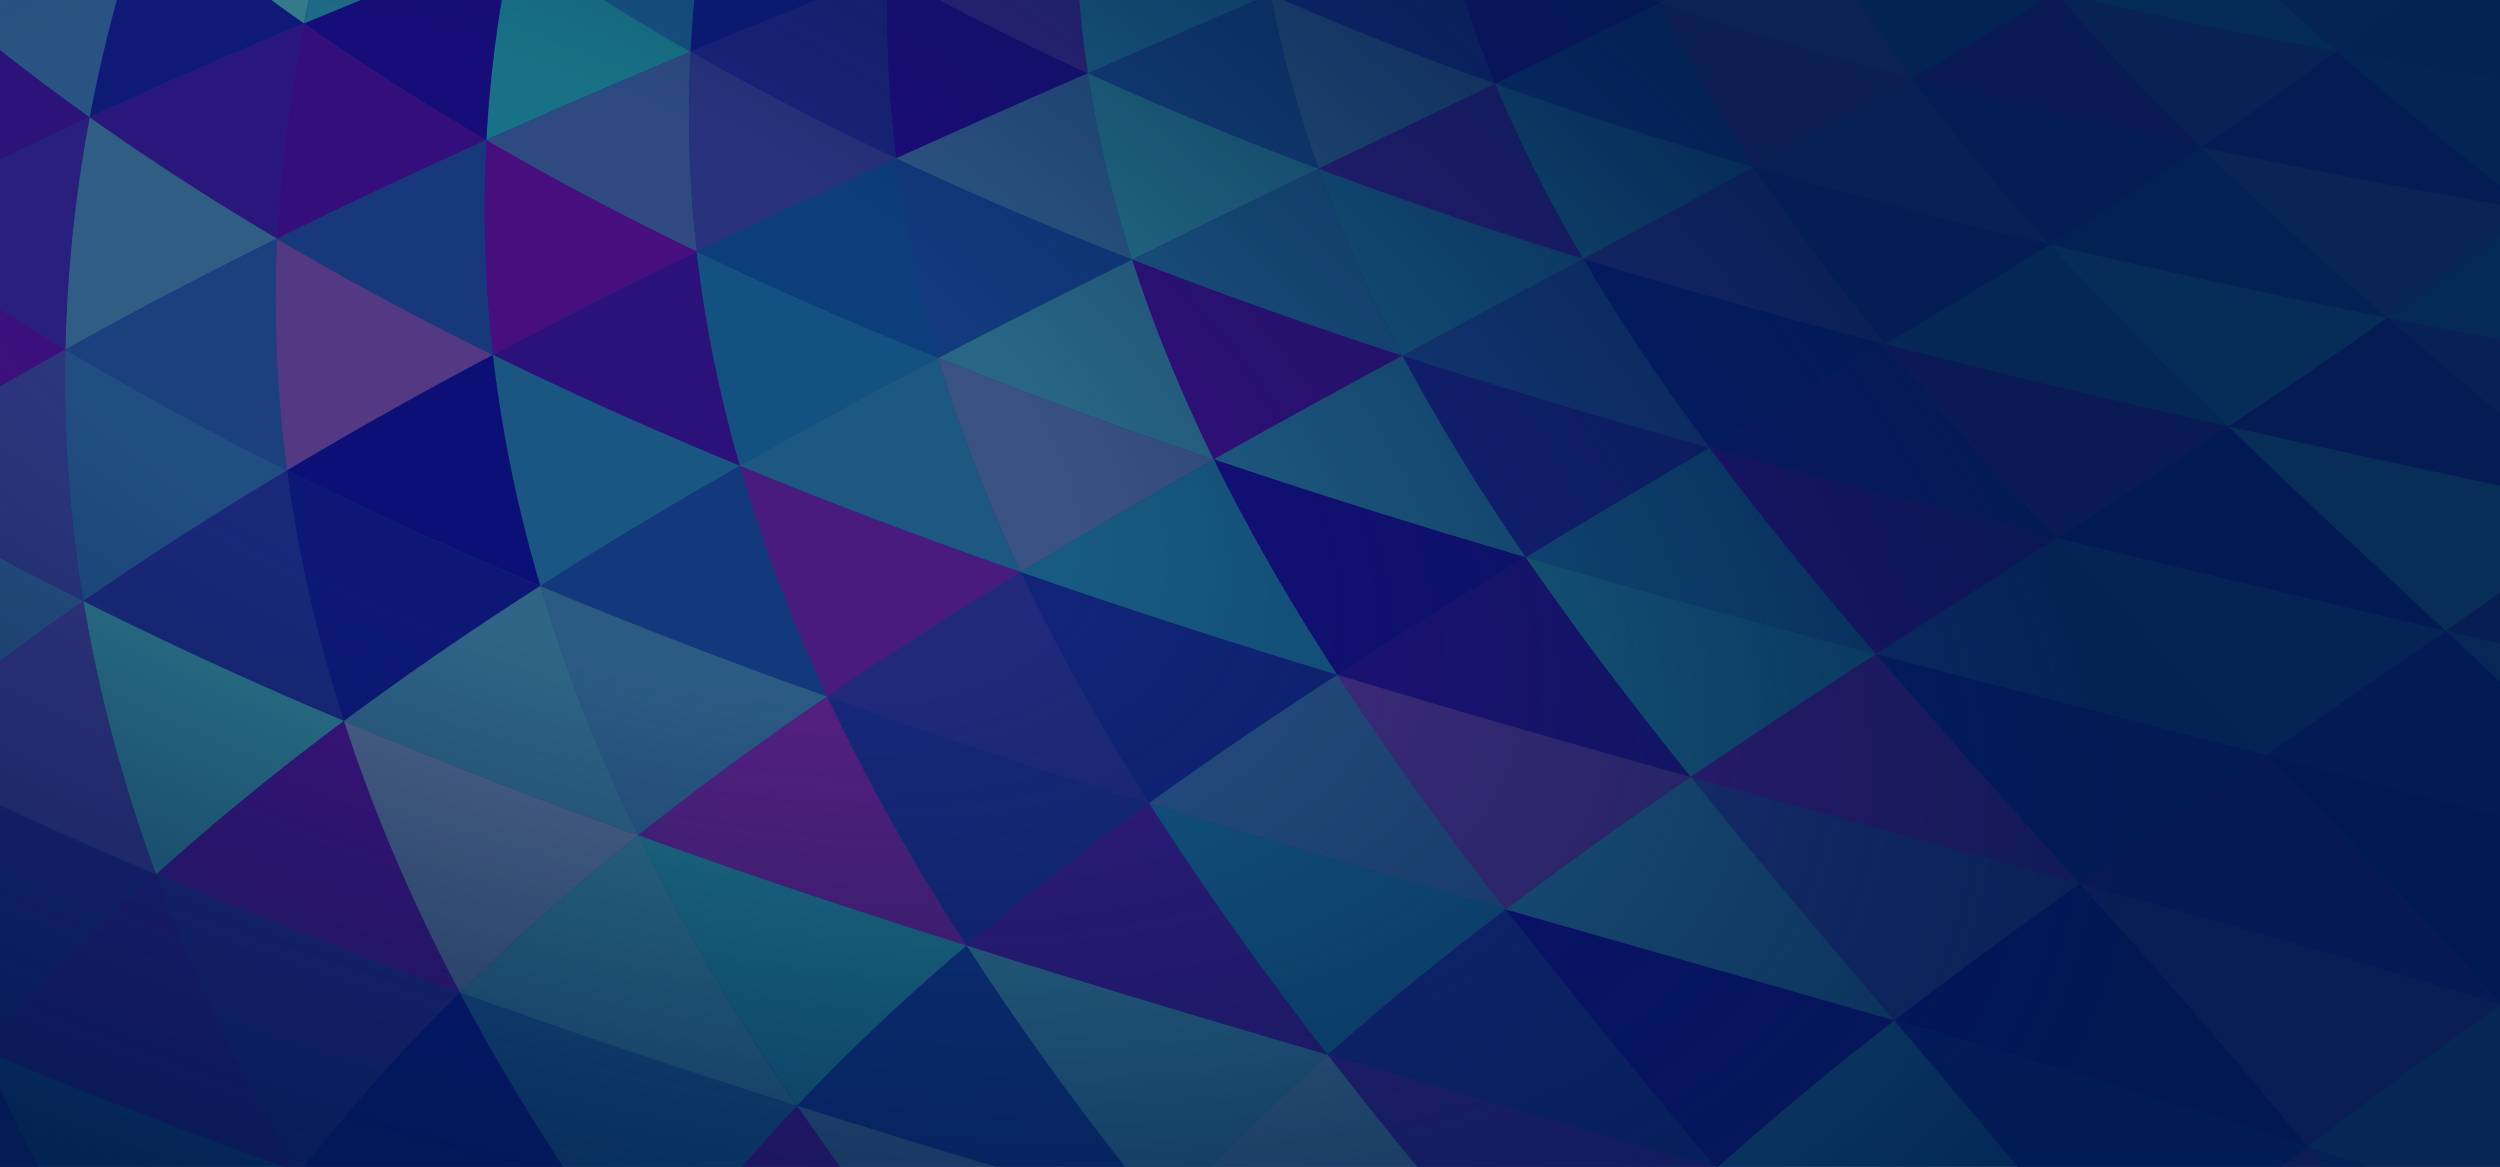 <svg xmlns="http://www.w3.org/2000/svg" viewBox="0 0 1500 700" preserveAspectRatio="xMinYMid slice">
  <rect width="100%" height="100%" fill="#10397C"/>
    <path fill="#11397C" d="M0 0h1500v700H0z"/>
    <path fill="#222D7B" d="M999.4 0h-4l.7 1.6 3.3-1.6z"/>
    <path fill="#347A8A" d="M185.4 0h-22.7c6.5 4.8 13 9.5 19.6 14.1l3-14.1z"/>
    <path fill="#165180" d="M416.6 0h-54.2c17 10.7 34.3 21 52 31.1.5-10.3 1.2-20.7 2.2-31.1z"/>
    <path fill="#34237D" d="M647.5 0h-83.9c29 15.3 58.7 30 89.1 44-2.2-14.6-4-29.2-5.2-44z"/>
    <path fill="#1C2A7B" d="M878.6 0H770.2c41 18 83.4 34.6 127 50.2C890.1 33.7 884 17 878.5 0z"/>
    <path fill="#31287E" d="M995.3 0h-4l4.8 1.6-.8-1.6z"/>
    <path fill="#3C3981" d="M1147.1 47a909.8 909.8 0 01-32.7-47h-115L996 1.6c48.8 16.5 99.2 31.6 151 45.5z"/>
    <path fill="#156684" d="M1367.7 0h-114.1c48.2 11.3 97.7 21.5 148.4 30.8A1608.6 1608.6 0 011367.7 0z"/>
    <path fill="#0E1A76" d="M182.4 14.1c-6.7-4.6-13.2-9.3-19.7-14.1H70a909.8 909.8 0 00-16.3 70.4C96.4 50.8 139.3 32 182.4 14.1z"/>
    <path fill="#1E6985" d="M216.7 0h-31.3l-3 14.1L216.7 0z"/>
    <path fill="#187186" d="M414.4 31.1c-17.7-10-35-20.4-52-31.1H301a782.4 782.4 0 00-9.2 84c40.8-18.3 81.8-35.9 122.6-52.9z"/>
    <path fill="#0D1876" d="M490.3 0h-73.7c-1 10.4-1.7 20.8-2.3 31.1 25.4-10.6 50.8-21 76-31.1z"/>
    <path fill="#1C0B78" d="M537.6 95c38.6-17.4 77-34.5 115.1-51a1731 1731 0 01-89.1-44h-31.5c-.3 32.2 1.6 64 5.5 95z"/>
    <path fill="#1E6685" d="M754 0H647.6a657 657 0 005.2 44c34.2-15 68-29.6 101.4-44z"/>
    <path fill="#2F5A83" d="M897.1 50.2C853.6 34.6 811.2 18 770.1 0H763a685.5 685.5 0 0028.3 101.3l106-51z"/>
    <path fill="#1A0A78" d="M996.1 1.6L991.3 0H878.6c5.5 17 11.7 33.7 18.5 50.2 33.7-16.3 66.8-32.5 99-48.6z"/>
    <path fill="#41267F" d="M1147.1 47c-51.8-13.8-102.2-28.9-151-45.4 16 33.6 35 66.4 56.2 98.6 32.4-17.7 64-35.4 94.8-53.1z"/>
    <path fill="#14427D" d="M1225.9 0h-111.5a909.8 909.8 0 0032.7 47c27.1-15.5 53.4-31.2 78.8-47z"/>
    <path fill="#2D3C7F" d="M1320.5 88.4c28.3-19 55.6-38.2 81.5-57.6A3150 3150 0 011253.5 0h-16c25.5 29.9 53.4 59.3 83 88.4z"/>
    <path fill="#173F7D" d="M1441.5 0h-73.8c11.2 10.3 22.6 20.6 34.3 30.8 13.6-10.2 26.8-20.5 39.5-30.8z"/>
    <path fill="#285382" d="M70 0H0v30.1C17.6 44 35.5 57.4 53.8 70.4 58.2 47.1 63.6 23.6 70.1 0z"/>
    <path fill="#29177B" d="M182.4 14.1c-43 18-86 36.7-128.6 56.3 36.1 25.7 73.7 49.9 112.4 72.8 1.9-42.4 7.2-85.4 16.2-129z"/>
    <path fill="#170D78" d="M291.8 84c1.5-27.6 4.5-55.6 9.2-84h-84.3l-34.3 14.1c35.1 24.7 71.6 48 109.4 70z"/>
    <path fill="#2E4A81" d="M414.4 31.1c-40.8 17-81.8 34.6-122.6 53 40.7 23.7 82.9 46 126.3 66.9A731.5 731.5 0 01414.3 31z"/>
    <path fill="#1A2279" d="M537.6 95a693 693 0 01-5.5-95h-41.8a6729.6 6729.6 0 00-76 31.1 1764 1764 0 00123.3 64z"/>
    <path fill="#2E5783" d="M652.7 44c-38 16.5-76.5 33.6-115 51 45.7 21.7 93 41.8 141.6 60.8a718.7 718.7 0 01-26.6-111.9z"/>
    <path fill="#17447D" d="M791.2 101.3c-12-33-21.6-66.8-28.3-101.3H754c-33.4 14.4-67.2 29-101.4 44a2126 2126 0 00138.5 57.3z"/>
    <path fill="#341B7D" d="M897.1 50.2l-106 51A2836 2836 0 00950 155.4a851.4 851.4 0 01-52.9-105z"/>
    <path fill="#10397C" d="M996.1 1.6a8567.6 8567.6 0 01-99 48.6c50.2 18 102 34.5 155.2 50A834.4 834.4 0 01996 1.6z"/>
    <path fill="#22307C" d="M1230 146.7A1290.2 1290.2 0 011147 47a4754.6 4754.6 0 01-94.8 53c57.7 16.8 117 32.2 177.6 46.6z"/>
    <path fill="#2D127A" d="M1320.5 88.4c-29.7-29.1-57.5-58.5-83-88.4H1226a2738.5 2738.5 0 01-78.8 47c56.2 15.1 114.1 28.8 173.5 41.4z"/>
    <path fill="#151F78" d="M1320.5 88.4a5101.6 5101.6 0 00179.5 34.5v-11.5a2438 2438 0 01-98-80.6c-26 19.4-53.2 38.6-81.5 57.6z"/>
    <path fill="#13417D" d="M1500 47.5V0h-58.5c-12.8 10.3-26 20.6-39.5 30.8 32.2 5.9 64.9 11.4 98 16.7z"/>
    <path fill="#2D127A" d="M0 30.1v65.7a3296 3296 0 0153.8-25.4C35.5 57.4 17.6 44 0 30.1z"/>
    <path fill="#2F5D84" d="M53.8 70.4a843.7 843.7 0 00-14.6 139.4c41.7-23.3 84.1-45.4 127-66.6C127.5 120.3 89.9 96 53.8 70.4z"/>
    <path fill="#340E7A" d="M291.8 84C254 62 217.5 38.9 182.4 14.2c-9 43.7-14.3 86.7-16.2 129 41.6-20.5 83.5-40.1 125.6-59z"/>
    <path fill="#460F7D" d="M295.7 213C336 191.3 377 170.8 418 151c-43.4-21-85.6-43.2-126.3-67-2.4 43.8-1 86.8 3.9 129z"/>
    <path fill="#29327C" d="M418 151c39.9-19.3 79.8-37.9 119.6-56-42.4-20-83.6-41.2-123.3-63.9-2 40.7-.7 80.7 3.8 119.9z"/>
    <path fill="#123A7C" d="M679.3 155.8c-48.5-19-95.8-39.1-141.7-60.7A752.5 752.5 0 00563 214.8a5970 5970 0 01116.3-59z"/>
    <path fill="#267188" d="M791.2 101.3a2123.1 2123.1 0 01-138.5-57.4 718.8 718.8 0 0026.6 111.9c37.6-18.6 75-36.7 111.9-54.5z"/>
    <path fill="#1A5F83" d="M950 155.3a2836 2836 0 01-158.8-54 868.9 868.9 0 0050.2 112.1c36.5-19.6 72.8-39 108.6-58z"/>
    <path fill="#1C6584" d="M1052.3 100.2c-53.2-15.5-105-32-155.2-50A851.4 851.4 0 00950 155.3c34.6-18.5 68.8-36.8 102.3-55.1z"/>
    <path fill="#132578" d="M1230 146.7a3739 3739 0 01-177.7-46.5c23.8 36 50.4 71.4 79 106.3 33.5-20 66.5-39.8 98.6-59.8z"/>
    <path fill="#122478" d="M1320.5 88.4A3411.2 3411.2 0 011147.1 47c25.1 33.7 53 66.9 82.8 99.6 31.1-19.3 61.4-38.7 90.6-58.3z"/>
    <path fill="#2A4B81" d="M1432.5 190.7c23.1-16.4 45.7-33 67.5-49.8v-18c-61-10.7-121-22.1-179.4-34.5 35.1 34.4 72.8 68.4 111.9 102.3z"/>
    <path fill="#0E487E" d="M1500 111.3V47.5c-33.1-5.3-65.8-10.8-98-16.7 31 27 63.9 53.8 98 80.5z"/>
    <path fill="#28207C" d="M53.8 70.4c-18 8.3-36 16.8-53.8 25.4v89.8c13 8.2 26 16.3 39.2 24.2 1-45.9 5.7-92.3 14.6-139.4z"/>
    <path fill="#1C3F7D" d="M166.2 143.2a2919.2 2919.2 0 00-127 66.6c43 25.7 87.5 49.8 133 72.5a793 793 0 01-6-139.1z"/>
    <path fill="#17397C" d="M295.7 213c-4.9-42.3-6.3-85.2-4-129-42 19-84 38.6-125.5 59.2 41.8 24.7 85 47.9 129.5 69.7z"/>
    <path fill="#2B127A" d="M418 151c-41 19.9-81.9 40.5-122.3 62 48.1 23.6 97.6 45.7 148.2 66.5-12-42-20.8-84.8-25.8-128.5z"/>
    <path fill="#0D3E7C" d="M563 214.8c-11.6-39-20.2-79-25.4-119.7A5340 5340 0 00418.1 151c47 22.7 95.3 43.8 144.9 63.8z"/>
    <path fill="#296685" d="M679.3 155.8a5886.7 5886.7 0 00-116.3 59c53.8 21.6 109 41.8 165.3 60.9-19.3-39.1-35.8-79-49-120z"/>
    <path fill="#1E5682" d="M841.4 213.4a869.5 869.5 0 01-50.2-112.1c-37 17.8-74.4 36-111.9 54.5a3016.2 3016.2 0 00162.1 57.6z"/>
    <path fill="#1A407D" d="M950 155.3l-108.6 58.1a4357.5 4357.5 0 00184.4 55.3A1258 1258 0 01950 155.3z"/>
    <path fill="#2B307D" d="M1052.3 100.2c-33.5 18.3-67.7 36.6-102.3 55.1 59 18.3 119.5 35.2 181.2 51.2a1277.2 1277.2 0 01-79-106.3z"/>
    <path fill="#195682" d="M1230 146.7c-32.2 20-65.2 39.8-98.8 59.8 67.3 17.4 136 33.7 205.8 49.4a2434.6 2434.6 0 01-107-109.2z"/>
    <path fill="#12397C" d="M1432.5 190.7a2502.3 2502.3 0 01-112-102.3c-29.2 19.6-59.5 39-90.6 58.3 66 15.7 133.7 30.2 202.6 44z"/>
    <path fill="#1A5E83" d="M1500 203.9v-63a2247.3 2247.3 0 01-67.5 49.8 8984 8984 0 0067.5 13.2z"/>
    <path fill="#3C107C" d="M0 185.7V232c13-7.6 26-15 39.2-22.3-13.2-8-26.3-16-39.2-24.2z"/>
    <path fill="#214E81" d="M39.2 209.8c-1.1 51 2.6 101.4 10.8 150.9 39.6-27.4 80.5-53.5 122.2-78.4-45.5-22.7-90-46.8-133-72.5z"/>
    <path fill="#533883" d="M166.2 143.2c-2.1 47.2 0 93.5 6 139A2807 2807 0 01295.7 213c-44.4-21.8-87.7-45-129.5-69.7z"/>
    <path fill="#195682" d="M444 279.5c-50.7-20.8-100.2-43-148.3-66.6a813.7 813.7 0 0028.5 138.7c39-25 79.1-49 119.7-72z"/>
    <path fill="#135180" d="M563 214.8c-49.6-20-98-41.1-145-63.8 5 43.8 13.8 86.6 26 128.5 39.2-22.3 79-43.8 119-64.7z"/>
    <path fill="#395183" d="M728.3 275.6A3171 3171 0 01563 214.8c13 43.8 29.7 86.6 49.4 128.5 38.2-23.2 77-45.7 115.9-67.7z"/>
    <path fill="#340E7A" d="M841.4 213.4a2999 2999 0 01-162-57.6 891.5 891.5 0 0048.9 119.8c37.6-21.2 75.5-41.8 113.1-62.2z"/>
    <path fill="#191F79" d="M1025.8 268.7a4362 4362 0 01-184.4-55.3c22 41.2 47 81.5 74 121 36.8-22.3 73.7-44.1 110.4-65.7z"/>
    <path fill="#081A76" d="M1131.2 206.5c-61.7-16-122.2-33-181.2-51.2 22.6 38.6 48.2 76.3 75.8 113.4 35.4-21 70.7-41.6 105.4-62.2z"/>
    <path fill="#30137B" d="M1234 322.8c34.8-22.3 69.2-44.5 103-66.9-69.7-15.7-138.5-32-205.8-49.4 32.2 39.3 67 78 102.9 116.3z"/>
    <path fill="#1F7487" d="M1337 256c32.6-21.7 64.5-43.4 95.5-65.3a5874.4 5874.4 0 01-202.6-44c33.6 36.8 69.7 73.1 107 109.2z"/>
    <path fill="#25337C" d="M1500 248.2v-44.3a8984 8984 0 01-67.5-13.2c22.1 19.1 44.7 38.3 67.5 57.5z"/>
    <path fill="#2C367D" d="M39.2 209.8C26 217 13 224.5 0 232v102.7c16.5 8.8 33.2 17.5 50 25.9a821.8 821.8 0 01-10.8-151z"/>
    <path fill="#1A287A" d="M172.2 282.3c-41.7 24.9-82.6 51-122.2 78.4 51 25.6 103.3 49.5 156.4 71.9a847 847 0 01-34.2-150.3z"/>
    <path fill="#0C1076" d="M295.7 213c-41.8 22-83 45.1-123.5 69.3a2531.5 2531.5 0 00152 69.2A814.7 814.7 0 01295.7 213z"/>
    <path fill="#11397C" d="M324.2 351.6a3405.7 3405.7 0 00172.1 66.2A937.3 937.3 0 01444 279.5c-40.6 23.1-80.6 47-119.7 72z"/>
    <path fill="#1C5882" d="M612.4 343.3A913.8 913.8 0 01563 214.8c-40 20.9-79.8 42.4-119 64.7 55 22.7 111.2 43.8 168.4 63.8z"/>
    <path fill="#175A82" d="M612.4 343.3c62.4 21.8 126 42.2 190 61.6a1250.2 1250.2 0 01-74.1-129.2c-39 21.9-77.7 44.4-115.9 67.6z"/>
    <path fill="#205F83" d="M915.4 334.4a1255.9 1255.9 0 01-74-121c-37.6 20.4-75.5 41-113.1 62.2a4653.5 4653.5 0 00187.1 58.8z"/>
    <path fill="#175782" d="M915.4 334.4a8326.2 8326.2 0 00210.3 58c-35-40.6-68.7-81.8-100-123.7-36.6 21.6-73.5 43.4-110.3 65.7z"/>
    <path fill="#131678" d="M1234 322.8c-35.9-38.3-70.6-77-102.8-116.3-34.7 20.6-70 41.3-105.4 62.2 68.4 19 138 36.8 208.3 54.1z"/>
    <path fill="#051675" d="M1467.5 378.5c-44-41-88.1-81.6-130.5-122.6a8623.8 8623.8 0 01-103 67c77.2 19 155.2 37.3 233.5 55.6z"/>
    <path fill="#191A79" d="M1337 256c53.8 12 108.2 23.8 163 35.4v-43.2a5695 5695 0 01-67.5-57.5c-31 22-63 43.6-95.5 65.2z"/>
    <path fill="#285182" d="M0 334.8v61.8c16.4-12.2 33-24.2 50-35.9-16.8-8.4-33.5-17-50-25.9z"/>
    <path fill="#2D7689" d="M50 360.7a892.2 892.2 0 0043.7 164c35.7-32.2 73.5-62.9 112.7-92.1A2622.2 2622.2 0 0150 360.7z"/>
    <path fill="#0D1876" d="M172.2 282.3a848 848 0 0034.2 150.3c38-28.3 77.4-55.2 117.8-81a2538 2538 0 01-152-69.3z"/>
    <path fill="#2B5A83" d="M383 501.2A1877 1877 0 01496.3 418a3422.7 3422.7 0 01-172.1-66.3A970 970 0 00383 501.2z"/>
    <path fill="#4A1B7F" d="M444 279.5a937.7 937.7 0 0052.3 138.3c37.8-25.7 76.6-50.5 116.1-74.5-57.2-20-113.5-41.1-168.5-63.8z"/>
    <path fill="#112478" d="M689.4 482c36.7-26.5 74.5-52.1 113-77-64-19.5-127.6-40-190-61.7 22.3 47.3 48.3 93.5 77 138.7z"/>
    <path fill="#140D78" d="M728.3 275.6c21.6 44.1 46.7 87.1 74.1 129.3 37.2-24 75-47.5 113-70.5-63.3-18.6-125.9-38-187.1-58.8z"/>
    <path fill="#1C6A85" d="M915.4 334.4c30.8 44.8 64.3 88.6 99 131.8a5525 5525 0 01111.3-73.7c-70.7-18.7-141-37.9-210.3-58.1z"/>
    <path fill="#310C7A" d="M1125.7 392.5c36.1-23.4 72.4-46.6 108.4-69.7a7456 7456 0 01-208.3-54.1c31.2 42 65 83 100 123.8z"/>
    <path fill="#1B417D" d="M1359.5 452.9c36-24.8 72.2-49.5 108-74.4-78.3-18.4-156.3-36.7-233.4-55.7 40.8 43.6 83.3 86.8 125.4 130z"/>
    <path fill="#287489" d="M1467.5 378.5l32.5-22.8v-64.3c-54.8-11.6-109.2-23.4-163-35.5 42.4 41 86.5 81.7 130.5 122.6z"/>
    <path fill="#353480" d="M50 360.7c-17 11.7-33.6 23.7-50 35.9v86.6c31 14.4 62.2 28.2 93.7 41.5a892.6 892.6 0 01-43.7-164z"/>
    <path fill="#40117D" d="M93.7 524.7c60 25.3 121 48.8 182.3 70.9a1018.2 1018.2 0 01-69.6-163c-39.3 29.2-77 59.9-112.7 92.1z"/>
    <path fill="#2F6485" d="M206.4 432.6c58 24.4 117 47.2 176.6 68.6a969.7 969.7 0 01-58.8-149.6 2014.8 2014.8 0 00-117.8 81z"/>
    <path fill="#541F80" d="M383 501.2a5282.7 5282.7 0 00197 66.2 1261.5 1261.5 0 01-83.7-149.5A1877 1877 0 00383 501.2z"/>
    <path fill="#20297B" d="M496.3 417.9a5099.7 5099.7 0 00193.1 64 1250.5 1250.5 0 01-77-138.6c-39.5 24-78.3 48.8-116 74.6z"/>
    <path fill="#285182" d="M689.4 482a10104 10104 0 00214 63.7 2080 2080 0 01-101-140.8c-38.5 25-76.4 50.6-113 77z"/>
    <path fill="#210F79" d="M802.4 405a9204.1 9204.1 0 00212 61.2c-34.7-43.2-68.2-87-99-131.8-38 23-75.8 46.5-113 70.5z"/>
    <path fill="#49187E" d="M1014.5 466.2c78 21.7 156.2 42.8 233.5 64.1-41-45.6-82.4-91.4-122.3-137.8a5524.6 5524.6 0 00-111.3 73.7z"/>
    <path fill="#183D7D" d="M1125.7 392.5c77.7 20.5 155.9 40.4 233.8 60.4-42.1-43.3-84.6-86.5-125.4-130-36 23-72.3 46.2-108.4 69.6z"/>
    <path fill="#0D1A76" d="M1359.5 452.9c47 12 93.9 24.2 140.5 36.5v-80.5l-32.5-30.4c-35.8 25-72 49.6-108 74.4z"/>
    <path fill="#1D297A" d="M1500 386.1v-30.4l-32.5 22.8 32.5 7.6z"/>
    <path fill="#1E217A" d="M93.7 524.7A2846.6 2846.6 0 010 483.2v135.5c29.3-32.8 60.6-64.1 93.7-94z"/>
    <path fill="#20227B" d="M276 595.6c-61.4-22-122.3-45.6-182.3-70.9 22 59.5 50.2 118 83.9 175.3h4.8c28.5-36.6 59.9-71.3 93.6-104.4z"/>
    <path fill="#4D6587" d="M206.4 432.6c18 55.5 41.4 109.8 69.6 163 33.5-33 69.4-64.3 107-94.4a3522.8 3522.8 0 01-176.6-68.6z"/>
    <path fill="#1D7086" d="M478.3 663.5C509.6 630 543.9 598 580 567.4c-66-20.8-131.8-42.7-197-66.2 27 55.4 59.1 109.4 95.3 162.3z"/>
    <path fill="#16287A" d="M496.3 417.9A1263 1263 0 00580 567.4c34.8-29.6 71.5-58 109.4-85.4a5141.3 5141.3 0 01-193-64.1z"/>
    <path fill="#145781" d="M796.6 632.9c33.7-30 69.6-59 106.8-87.2-71.2-20.5-142.8-41.5-214-63.7 32.8 51.4 69 101.6 107.2 150.9z"/>
    <path fill="#492D81" d="M802.4 405a2080 2080 0 00101 140.7 2820 2820 0 01111-79.5c-70.9-19.7-141.8-40-212-61.3z"/>
    <path fill="#26367D" d="M1014.5 466.2c39.7 49.4 81.1 98 122.1 146.2 36-27.8 73.3-55 111.4-82.1-77.3-21.3-155.5-42.4-233.5-64z"/>
    <path fill="#081976" d="M1248 530.3c36.6-26 74-51.7 111.5-77.4-78-20-156.1-40-233.8-60.4 39.9 46.4 81.3 92.2 122.3 137.8z"/>
    <path fill="#070D75" d="M1500 602.2V489.4c-46.6-12.3-93.5-24.4-140.5-36.5 48.2 49.5 96 99 140.5 149.3z"/>
    <path fill="#255582" d="M1500 408.9v-22.7l-32.5-7.7L1500 409z"/>
    <path fill="#0F1D77" d="M0 700h23c-8.1-15.6-15.8-31.2-23-46.9V700z"/>
    <path fill="#29187B" d="M0 618.7v15.8c56.2 23.3 113 45 169.9 65.5h7.7c-33.7-57.3-62-115.8-83.9-175.3a1225.2 1225.2 0 00-93.7 94z"/>
    <path fill="#071275" d="M182.4 700H338a1272.4 1272.4 0 01-62-104.4A1062 1062 0 00182.4 700z"/>
    <path fill="#2E6D87" d="M276 595.6a5401.8 5401.8 0 00202.2 67.9A1293.7 1293.7 0 01383 501.2c-37.6 30-73.5 61.4-107 94.4z"/>
    <path fill="#0D3079" d="M478.3 663.5C518 676 557.6 688.2 597 700H675a1841.2 1841.2 0 01-95-132.6 1253 1253 0 00-101.6 96z"/>
    <path fill="#32197C" d="M580 567.4a10818 10818 0 00216.6 65.5 1989.7 1989.7 0 01-107.2-151c-38 27.5-74.6 56-109.4 85.5z"/>
    <path fill="#152679" d="M796.6 632.9c77.8 22.8 154.7 44.9 229.5 67.1h2.8c-42.3-50.7-84.9-102-125.5-154.3-37.2 28.2-73 57.2-106.8 87.2z"/>
    <path fill="#246384" d="M903.4 545.7c78.5 22.6 156.6 44.5 233.2 66.7-41-48.2-82.4-96.8-122.1-146.2a2820 2820 0 00-111 79.5z"/>
    <path fill="#060B74" d="M1248 530.3c-38.1 27-75.5 54.3-111.4 82a7357 7357 0 01248 75.7A4230 4230 0 001248 530.3z"/>
    <path fill="#231179" d="M1248 530.3a9771.4 9771.4 0 01252 72.3v-.4a4373.7 4373.7 0 00-140.5-149.3 9047.9 9047.9 0 00-111.5 77.4z"/>
    <path fill="#14437D" d="M0 653.1c7.2 15.7 14.9 31.3 23 46.9h146.9c-57-20.4-113.7-42.2-169.9-65.5v18.6z"/>
    <path fill="#185080" d="M276 595.6c18.6 35.3 39.4 70 62 104.4h107.5c10.6-12.4 21.5-24.5 32.7-36.5-67.3-21.3-135-43.7-202.2-68z"/>
    <path fill="#385E84" d="M504 700H597c-39.4-11.8-79-24-118.9-36.5 8.4 12.2 17 24.4 25.8 36.5z"/>
    <path fill="#2D6C87" d="M796.6 632.9c-71.7-21-144.2-42.6-216.6-65.5 29.2 45 61 89.3 95 132.6h51.6c22-23 45.5-45.3 70-67.1z"/>
    <path fill="#321E7D" d="M850.2 700h176c-74.9-22.2-151.7-44.3-229.6-67.1 17.5 22.5 35.4 45 53.6 67.1z"/>
    <path fill="#0E0C77" d="M903.4 545.7A5558.6 5558.6 0 001029 700h2.2c33.2-30 68.6-59 105.5-87.6-76.6-22.2-154.7-44.1-233.2-66.7z"/>
    <path fill="#071B76" d="M1136.6 612.4a8426 8426 0 0173.8 87.6h158.5l15.7-12c-80-26.3-163.1-51-248-75.6z"/>
    <path fill="#34217D" d="M1384.6 688c37.3-28.5 76-56.7 115.4-85v-.4a9720 9720 0 00-252-72.3A4230 4230 0 011384.6 688z"/>
    <path fill="#420F7D" d="M445.5 700H504c-8.8-12.1-17.4-24.3-25.7-36.5-11.3 12-22.2 24.1-32.8 36.5z"/>
    <path fill="#3E6B88" d="M726.6 700h123.6a3242.1 3242.1 0 01-53.6-67.1c-24.5 21.8-48 44.1-70 67.1z"/>
    <path fill="#1A6183" d="M1136.6 612.4a1827 1827 0 00-105.5 87.6h179.3c-24.1-29.1-48.9-58.3-73.8-87.6z"/>
    <path fill="#3F207E" d="M1369 700h25.3l-9.7-12-15.7 12z"/>
    <path fill="#1B4F80" d="M1420.8 700h79.2v-97a4788.7 4788.7 0 00-115.4 85l36.2 12z"/>
    <path fill="#0E377B" d="M1394.3 700h26.5l-36.2-12 9.7 12z"/>
  <radialGradient id="a" cx="140" cy="127" r="1233" fx="-125" fy="124" gradientTransform="matrix(-.9 -.4 .2 -.4 241 241)" gradientUnits="userSpaceOnUse">
    <stop offset=".3" stop-color="#001b4b" stop-opacity="0"/>
    <stop offset="1" stop-color="#001b4b" stop-opacity=".8"/>
  </radialGradient>
  <rect width="100%" height="100%" fill="url(#a)"/>
</svg>
